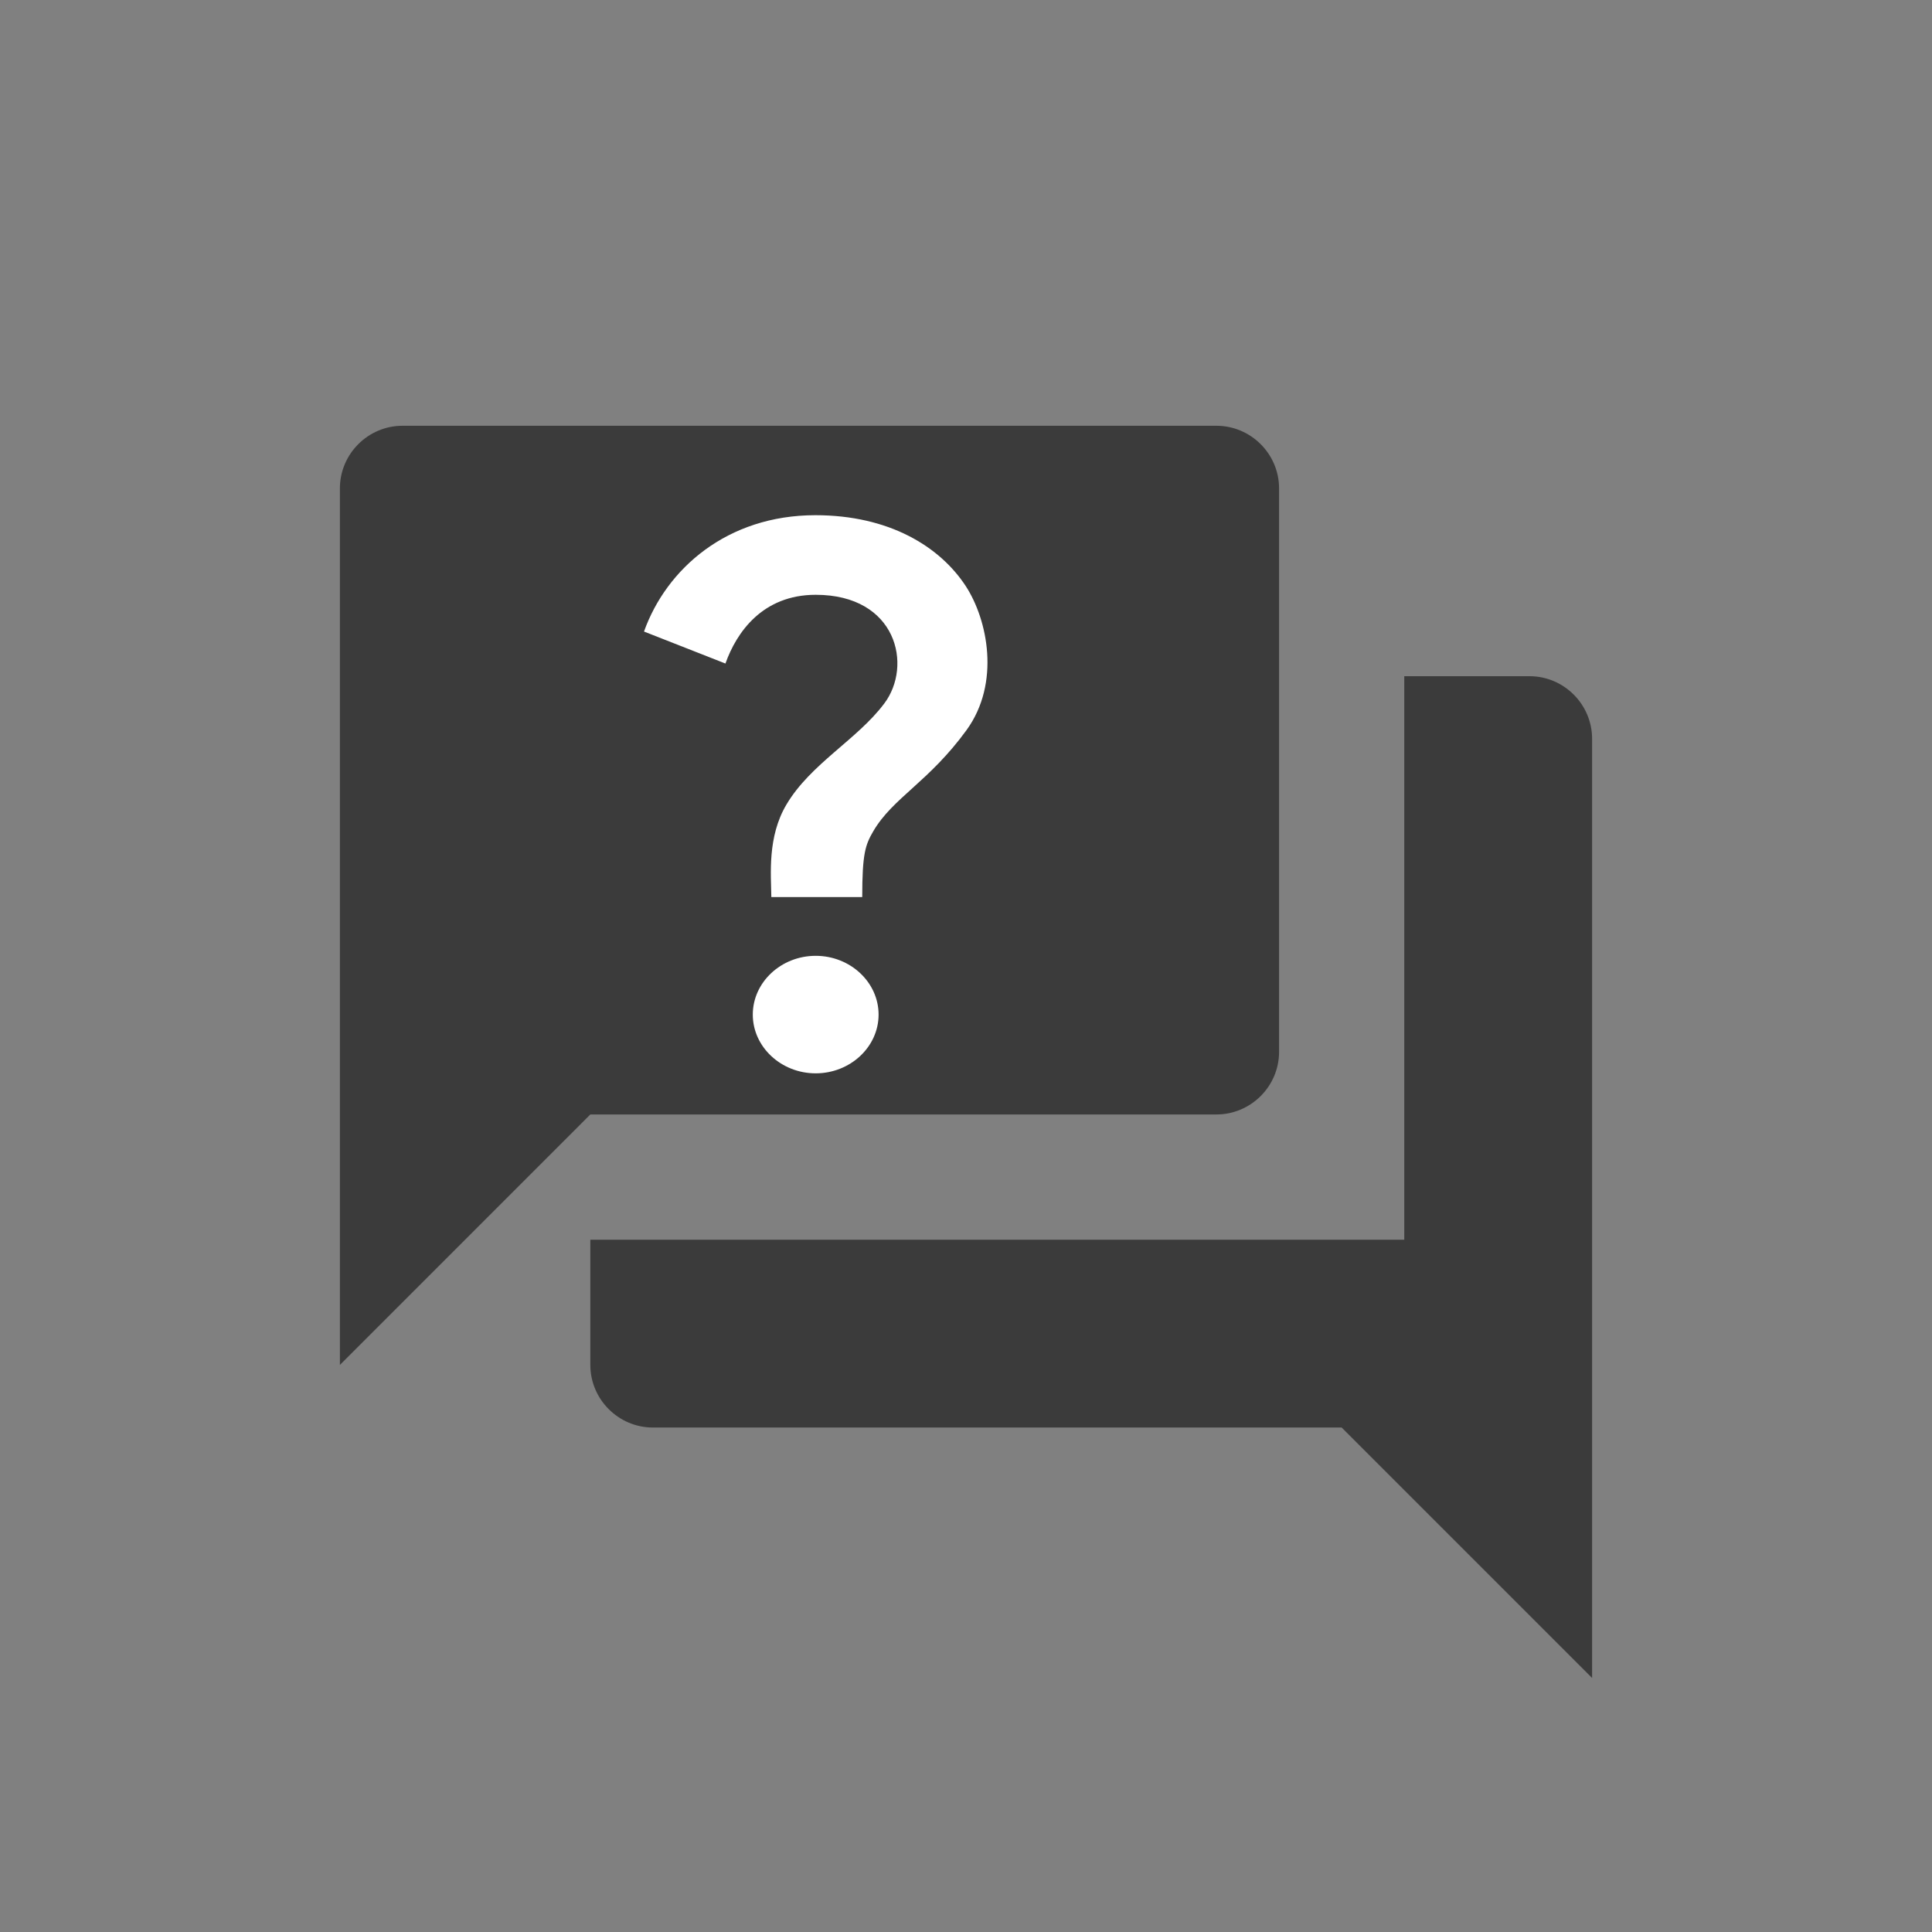 <svg width="45" height="45" viewBox="0 0 45 45" fill="none" xmlns="http://www.w3.org/2000/svg">
<rect x="0" y="0" width="45" height="45" fill="#808080" stroke="none"/>
<path d="M26.875 12.833V23.042H12.54L10.833 24.748V12.833H26.875ZM28.333 9.917H9.375C8.573 9.917 7.917 10.573 7.917 11.375V31.792L13.75 25.958H28.333C29.135 25.958 29.792 25.302 29.792 24.5V11.375C29.792 10.573 29.135 9.917 28.333 9.917ZM35.625 15.75H32.708V28.875H13.75V31.792C13.75 32.594 14.406 33.25 15.208 33.25H31.25L37.083 39.083V17.208C37.083 16.406 36.427 15.75 35.625 15.75Z" fill="#3B3B3B"/>
<rect x="10" y="12" width="19" height="13" fill="#3B3B3B"/>
<path d="M18.318 18.739C18.882 17.788 19.966 17.227 20.596 16.386C21.262 15.503 20.889 13.854 18.999 13.854C17.761 13.854 17.153 14.73 16.897 15.455L15 14.71C15.52 13.252 16.934 12 18.992 12C20.713 12 21.892 12.732 22.493 13.649C23.006 14.436 23.306 15.907 22.515 17.002C21.636 18.213 20.794 18.582 20.34 19.362C20.156 19.677 20.083 19.882 20.083 20.895H17.966C17.959 20.361 17.871 19.492 18.318 18.739ZM20.464 23.632C20.464 24.384 19.805 25 18.999 25C18.193 25 17.534 24.384 17.534 23.632C17.534 22.879 18.193 22.263 18.999 22.263C19.805 22.263 20.464 22.879 20.464 23.632Z" fill="white"/>
</svg>
